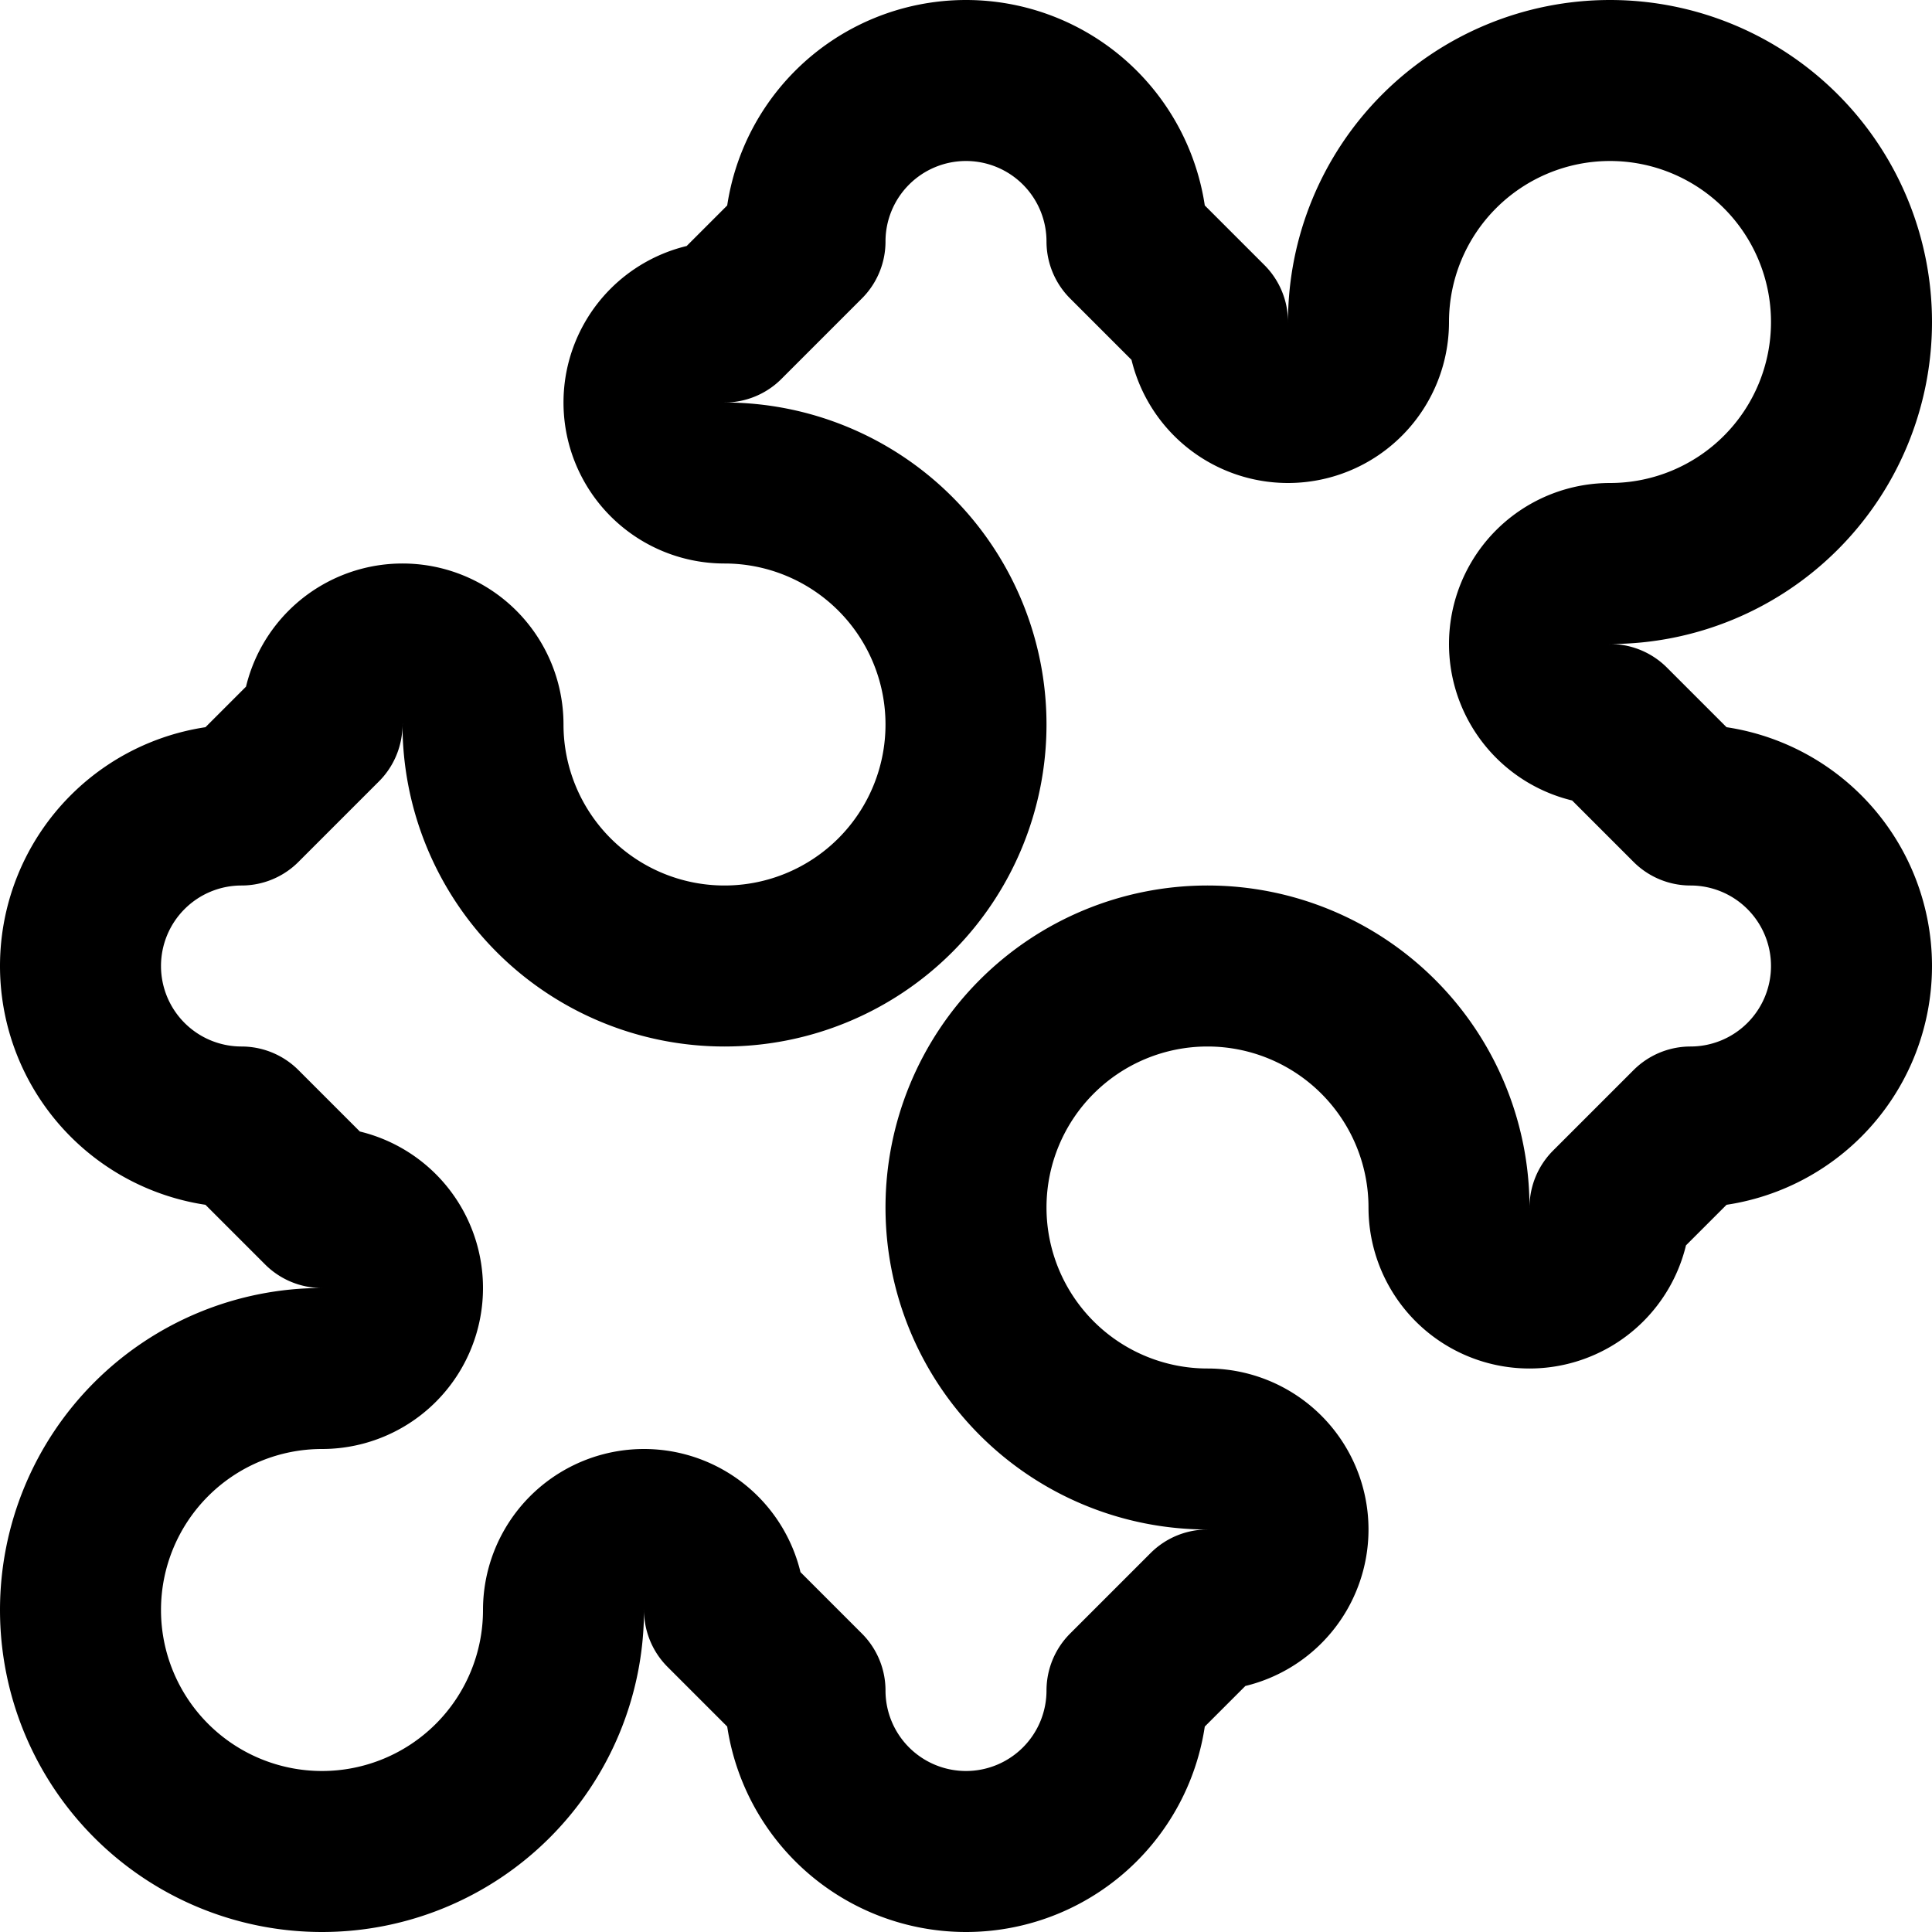 <svg xmlns="http://www.w3.org/2000/svg" width="24" height="24" fill="none" stroke="currentColor" stroke-linecap="round" stroke-linejoin="round" stroke-width="2" viewBox="0 0 24 24"><path d="M15 4a1 1 0 0 0 2 0 3 3 0 1 1 3 3 1 1 0 0 0 0 2l1 1a2 2 0 0 1 0 4l-1 1a1 1 0 0 1-2 0 3 3 0 1 0-3 3 1 1 0 0 1 0 2l-1 1a2 2 0 0 1-4 0l-1-1a1 1 0 0 0-2 0 3 3 0 1 1-3-3 1 1 0 0 0 0-2l-1-1a2 2 0 0 1 0-4l1-1a1 1 0 0 1 2 0 3 3 0 1 0 3-3 1 1 0 0 1 0-2l1-1a2 2 0 0 1 4 0z"/></svg>